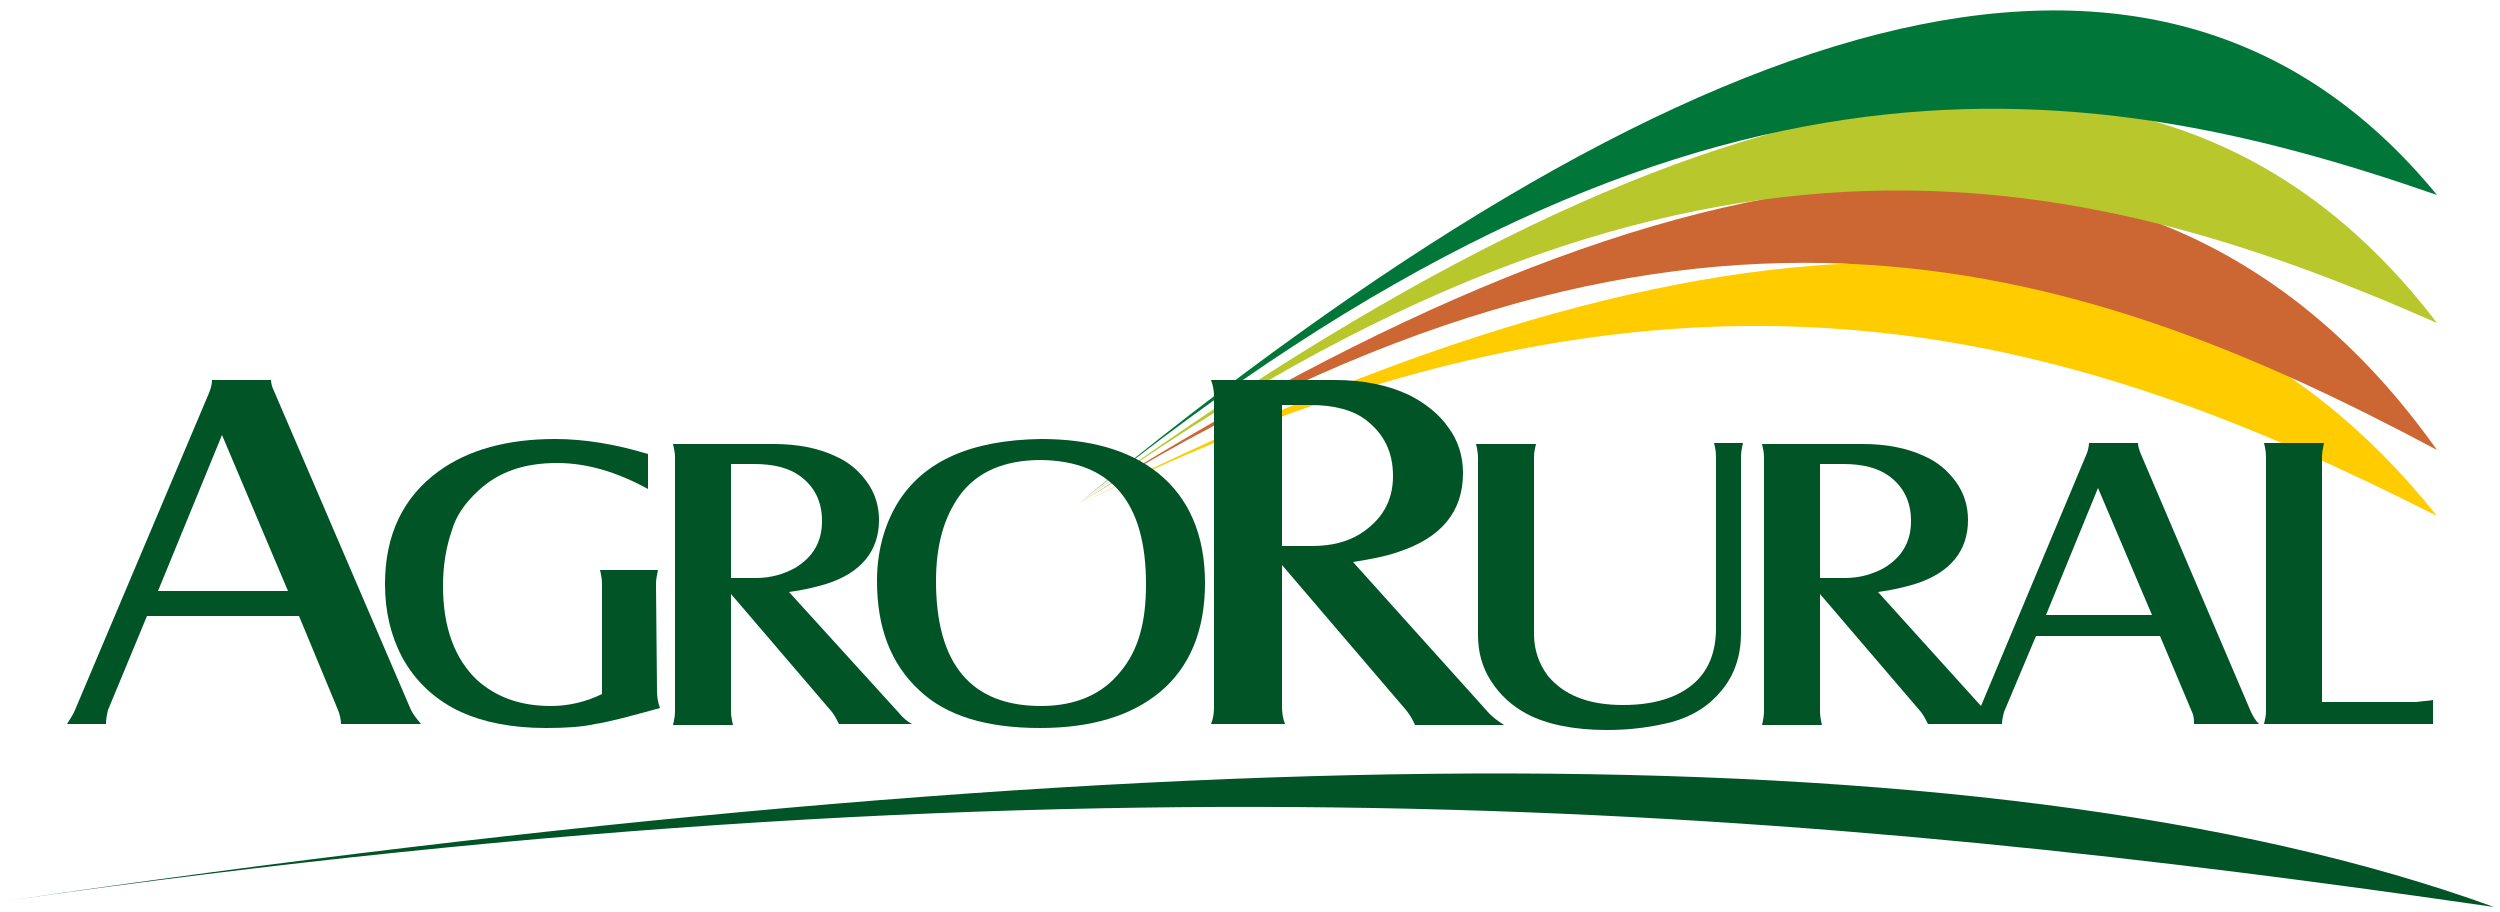 <?xml version="1.0" encoding="utf-8"?>
<!-- Generator: Adobe Illustrator 22.0.1, SVG Export Plug-In . SVG Version: 6.00 Build 0)  -->
<svg version="1.1" id="Capa_1" xmlns="http://www.w3.org/2000/svg" xmlns:xlink="http://www.w3.org/1999/xlink" x="0px" y="0px"
	 viewBox="0 0 250 91.2" style="enable-background:new 0 0 250 91.2;" xml:space="preserve">
<style type="text/css">
	.st0{fill:#FFCC00;}
	.st1{fill:#CC6633;}
	.st2{fill:#B7C72C;}
	.st3{fill:#007739;}
	.st4{fill:#005425;}
</style>
<g id="espigas">
	<path class="st0" d="M243.7,51.6c-36.5-18.5-76-30.9-135.9-1.1C168.2,19.9,215.5,16.1,243.7,51.6z"/>
	<path class="st1" d="M243.7,45c-36.5-19.5-76-32-135.9,5.4C168.2,12,215.5,5.3,243.7,45z"/>
	<path class="st2" d="M243.7,32.3c-36.5-16.1-76-24.9-135.9,18.1C168.2,6.4,215.5-4.7,243.7,32.3z"/>
	<path class="st3" d="M243.7,19.5c-36.5-12.7-76-17.7-135.9,30.9C168.2,0.7,215.5-14.9,243.7,19.5z"/>
</g>
<g id="base">
	<path class="st4" d="M249.4,90.7C182.5,81,110.3,74.4,0.5,90.1C111.3,74,197.9,72,249.4,90.7z"/>
</g>
<g id="name">
	<path class="st4" d="M241.6,70.2h-9.4V45.7c0-0.5,0.1-0.9,0.2-1.4h-6c0.1,0.4,0.2,0.9,0.2,1.4v25.4c0,0.5-0.1,0.9-0.2,1.3h16.9V70
		C242.8,70.1,242.3,70.1,241.6,70.2z"/>
	<path class="st4" d="M65.6,58.4c0-0.5,0.1-0.9,0.2-1.4H60c0.1,0.4,0.2,0.9,0.2,1.4v11c-1.6,0.8-3.4,1.2-5.1,1.2
		c-3.1,0-5.5-0.9-7.4-2.6c-2.2-2.1-3.4-5.2-3.4-9.4c0-2,0.3-3.9,0.9-5.6c0.4-1.4,1.3-2.7,2.6-3.9c2-1.9,4.6-2.8,7.9-2.8
		c3,0,6,0.9,9.1,2.6v-3.5c-3.3-1-6.4-1.5-9.3-1.5c-4.8,0-8.7,1.1-11.6,3.2c-3.6,2.6-5.4,6.4-5.4,11.3c0,2.8,0.6,5.2,1.7,7.3
		c1.3,2.4,3.3,4.3,5.9,5.5c2.2,1,5,1.6,8.5,1.6c1.9,0,3.6-0.1,4.9-0.4c1.4-0.2,3.6-0.8,6.5-1.6c-0.2-0.5-0.3-1.1-0.3-1.7L65.6,58.4
		L65.6,58.4z"/>
	<path class="st4" d="M41.1,71L27.4,39.1c-0.2-0.4-0.3-0.8-0.3-1.1h-5.9c0,0.4-0.1,0.8-0.3,1.3L7.5,71c-0.2,0.5-0.5,0.9-0.8,1.4h3.9
		c0-0.5,0.1-1,0.2-1.4l3.9-9.4h15.2l3.9,9.4c0.2,0.5,0.3,1,0.3,1.4h8C41.6,71.8,41.3,71.4,41.1,71z M15.8,59.1l6.4-15.6l6.6,15.6
		H15.8z"/>
	<path class="st4" d="M148.7,71.1l-13.4-14.9c1.9-0.3,3.4-0.6,4.5-1c4.3-1.4,6.5-4,6.5-7.9c0-1.7-0.5-3.3-1.5-4.6
		c-0.9-1.3-2.3-2.4-3.9-3.2c-2.1-1-4.6-1.5-7.4-1.5h-12.4c0.2,0.5,0.3,1.1,0.3,1.6v31.1c0,0.7-0.1,1.2-0.3,1.7h7.4
		c-0.2-0.5-0.3-1.1-0.3-1.7V56.5L140.6,71c0.4,0.5,0.7,1,0.9,1.5h8.9C149.8,72.1,149.2,71.7,148.7,71.1z M128.2,54.6v-0.1v-14h2.8
		c2.4,0,4.3,0.5,5.6,1.5c1.8,1.4,2.7,3.2,2.7,5.6c0,2.5-1.1,4.4-3.3,5.8c-1.3,0.8-2.9,1.2-4.8,1.2H128.2z"/>
	<path class="st4" d="M89.9,71.3l-11-12.1c1.5-0.2,2.7-0.5,3.7-0.8c3.5-1.1,5.3-3.3,5.3-6.4c0-1.4-0.4-2.7-1.2-3.8s-1.8-2-3.2-2.6
		c-1.7-0.8-3.8-1.2-6.1-1.2H67.3c0.1,0.4,0.2,0.9,0.2,1.3v25.4c0,0.5-0.1,1-0.2,1.4h6c-0.1-0.4-0.2-0.9-0.2-1.4V59.4l10.1,11.8
		c0.3,0.4,0.5,0.8,0.7,1.2h7.3C90.8,72.2,90.3,71.8,89.9,71.3z M73.1,57.8V46.4h2.3c2,0,3.5,0.4,4.6,1.2c1.5,1.1,2.2,2.6,2.2,4.5
		c0,2.1-0.9,3.6-2.7,4.7c-1.1,0.6-2.4,1-3.9,1H73.1z"/>
	<path class="st4" d="M115.8,47.3c-2.9-2.3-6.8-3.4-11.7-3.4c-7,0.1-11.8,2.2-14.4,6.5c-1.3,2.2-2,4.8-2,7.7c0,4.7,1.4,8.3,4.2,10.9
		c2.7,2.6,6.8,3.8,12.1,3.8c5.1,0,9.1-1.2,12-3.6c3-2.5,4.5-6.2,4.5-10.9C120.5,53.5,118.9,49.8,115.8,47.3z M114,63.4
		c-0.4,1.4-1,2.6-1.9,3.7c-1.8,2.3-4.5,3.5-8,3.5c-7,0-10.5-4.2-10.5-12.5c0-3.6,0.8-6.4,2.4-8.6c1.7-2.3,4.4-3.5,8.1-3.5
		c7,0.1,10.5,4.2,10.5,12.4C114.6,60.4,114.4,62,114,63.4z"/>
	<path class="st4" d="M171.6,45.7v17.1c0,2.5-0.8,4.4-2.4,5.7c-1.6,1.3-3.9,2-6.9,2c-3.5,0-5.9-1-7.5-2.9c-0.9-1.2-1.4-2.6-1.4-4.2
		V45.7c0-0.5,0.1-0.9,0.2-1.3h-6c0.1,0.4,0.2,0.9,0.2,1.4v17.7c0,1.7,0.4,3.2,1.3,4.6c0.9,1.4,2.1,2.5,3.6,3.3c1.9,1,4.6,1.6,8,1.6
		c2.4,0,4.5-0.3,6.5-0.8c2.1-0.6,3.7-1.6,5-3.2s1.9-3.5,1.9-5.7V45.7c0-0.5,0.1-1,0.2-1.4h-2.9C171.5,44.7,171.6,45.1,171.6,45.7z"
		/>
	<path class="st4" d="M225.1,71.2l-11.1-26c-0.1-0.3-0.2-0.6-0.2-0.9h-4.9c0,0.3-0.1,0.7-0.2,1l-10.6,25.3l-10.3-11.4
		c1.5-0.2,2.7-0.5,3.7-0.8c3.5-1.1,5.3-3.3,5.3-6.4c0-1.4-0.4-2.7-1.2-3.8c-0.8-1.1-1.8-2-3.2-2.6c-1.7-0.8-3.8-1.2-6.1-1.2h-10.1
		c0.1,0.4,0.2,0.9,0.2,1.3v25.4c0,0.5-0.1,1-0.2,1.4h6c-0.1-0.4-0.2-0.9-0.2-1.4V59.4l10.1,11.8c0.3,0.4,0.5,0.8,0.7,1.2h4.3h2.9
		h0.2c0-0.4,0.1-0.8,0.2-1.2l3.2-7.6H216l3.2,7.6c0.2,0.4,0.2,0.8,0.2,1.2h6.5C225.5,72,225.3,71.6,225.1,71.2z M182,57.8V46.4h2.3
		c2,0,3.5,0.4,4.6,1.2c1.5,1.1,2.2,2.6,2.2,4.5c0,2.1-0.9,3.6-2.7,4.7c-1.1,0.6-2.4,1-3.9,1H182z M204.6,61.5l5.2-12.7l5.4,12.7
		H204.6z"/>
</g>
</svg>
